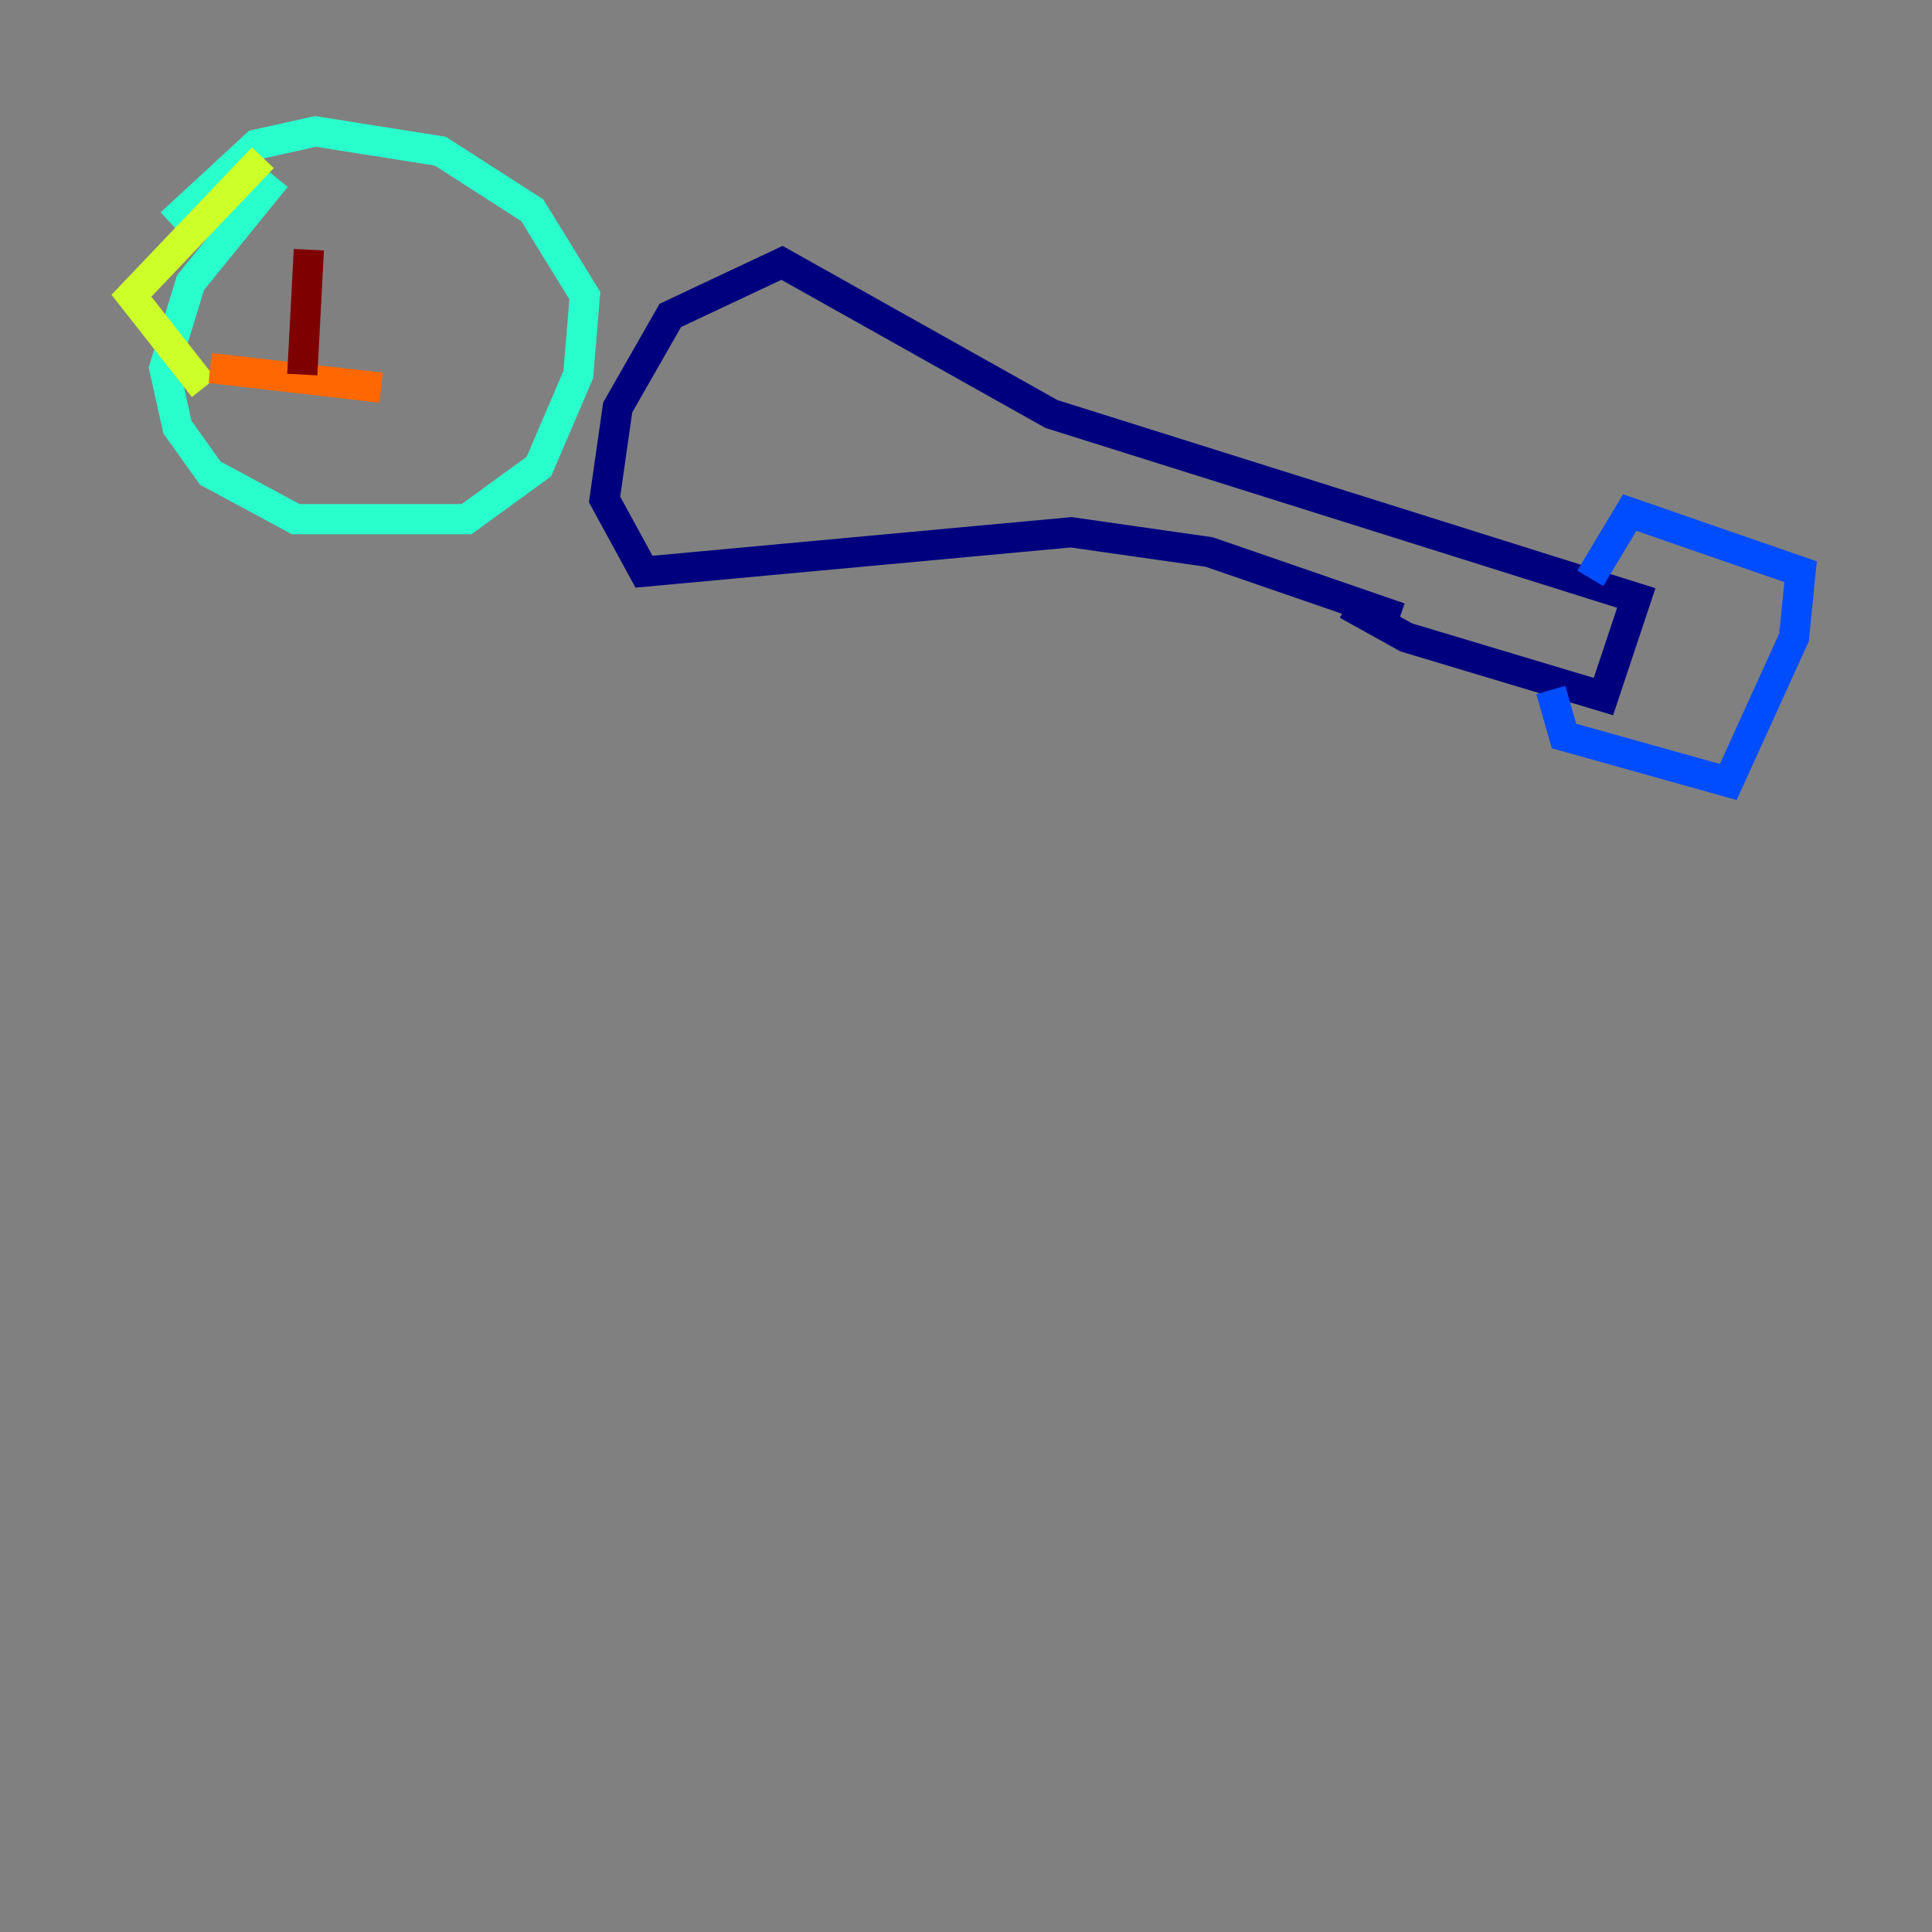 <?xml version="1.0" encoding="utf-8" ?>
<svg baseProfile="tiny" height="128" version="1.2" viewBox="0,0,128,128" width="128" xmlns="http://www.w3.org/2000/svg" xmlns:ev="http://www.w3.org/2001/xml-events" xmlns:xlink="http://www.w3.org/1999/xlink"><rect x="0" y="0" width="128" height="128" fill="#808080" stroke="none"/><defs /><polyline fill="none" points="92.735,40.925 80.109,36.571 70.966,35.265 42.667,37.878 40.054,33.088 40.925,26.993 44.408,20.898 51.809,17.415 69.66,27.429 108.408,39.619 106.231,46.15 93.17,42.231 89.252,40.054" stroke="#00007f" stroke-width="2" /><polyline fill="none" points="102.748,45.714 103.619,48.762 114.503,51.809 118.857,42.231 119.293,37.878 107.973,33.959 105.361,38.313" stroke="#004cff" stroke-width="2" /><polyline fill="none" points="18.286,11.755 12.626,18.721 10.884,24.381 11.755,28.299 13.932,31.347 19.592,34.395 30.912,34.395 35.701,30.912 38.313,24.816 38.748,19.592 35.265,13.932 29.17,10.014 20.898,8.707 16.98,9.578 11.32,14.803" stroke="#29ffcd" stroke-width="2" /><polyline fill="none" points="17.415,10.449 8.707,19.592 13.497,25.687" stroke="#cdff29" stroke-width="2" /><polyline fill="none" points="13.932,24.381 25.252,25.687" stroke="#ff6700" stroke-width="2" /><polyline fill="none" points="20.463,16.544 20.027,24.816" stroke="#7f0000" stroke-width="2" /></svg>